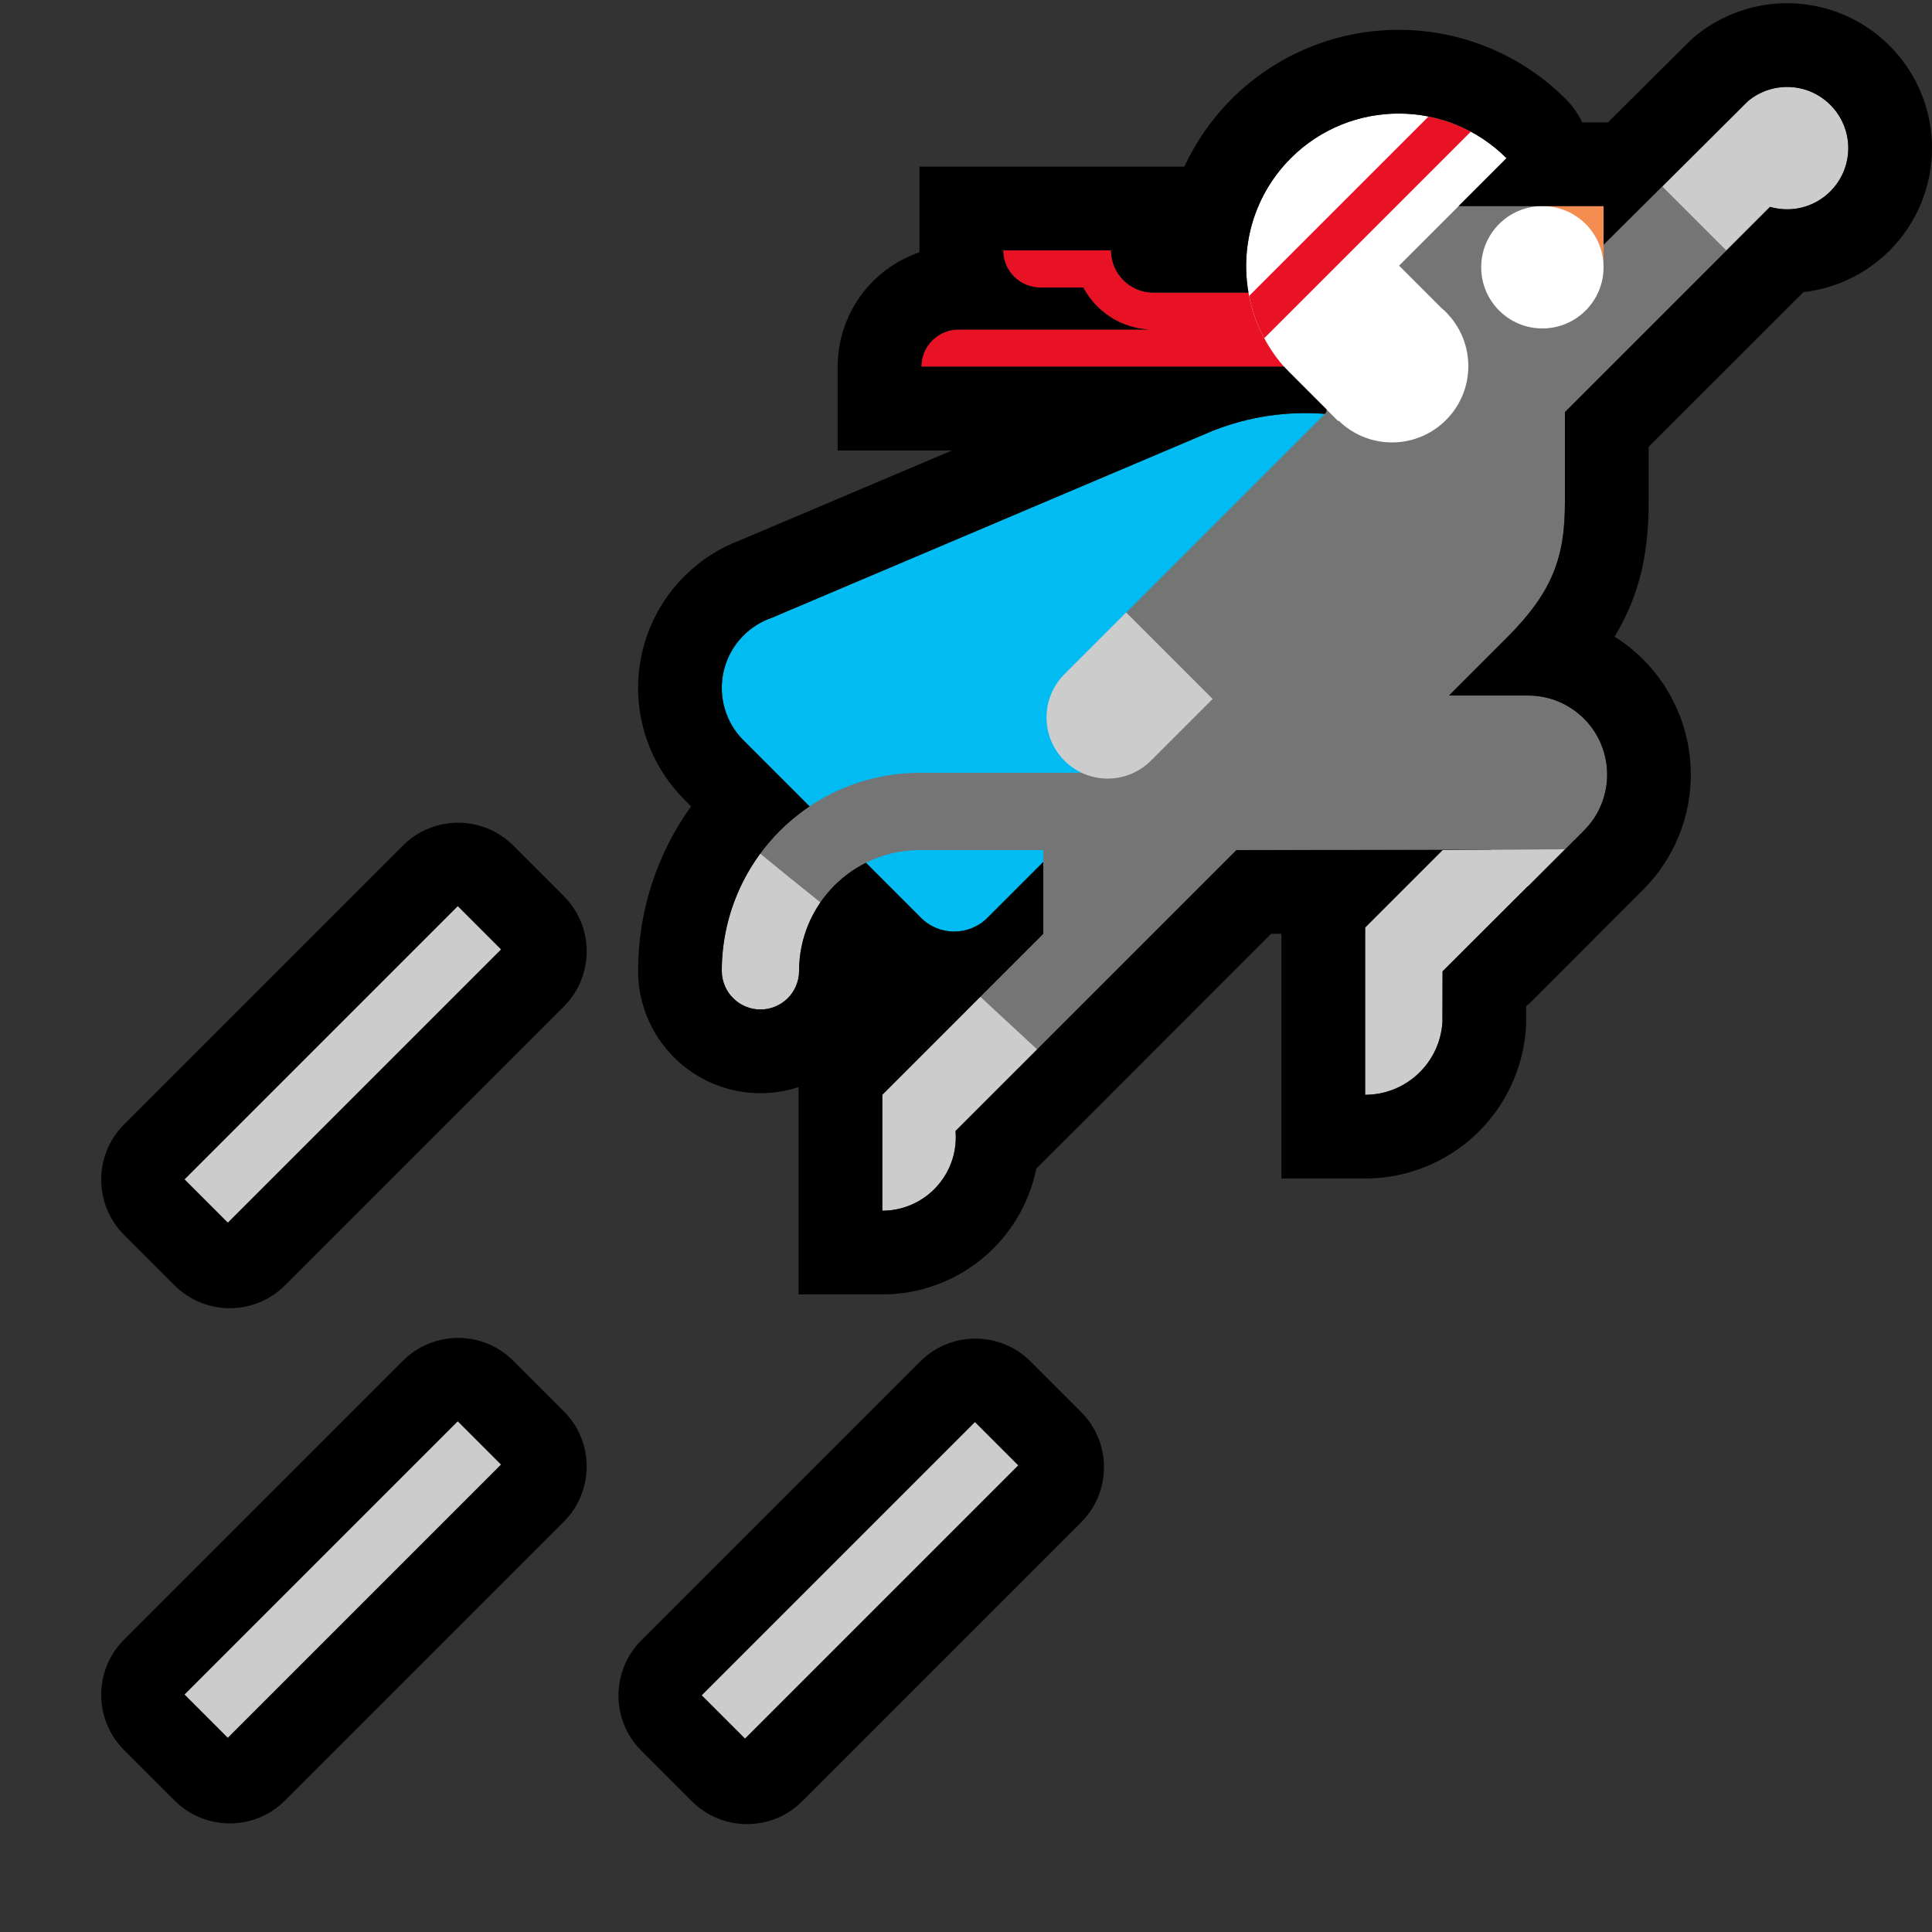 <svg xmlns="http://www.w3.org/2000/svg" xmlns:xlink="http://www.w3.org/1999/xlink" style="isolation:isolate" viewBox="0 0 300 300" id="el_wgR8hJh1X"><rect x="0" y="0" width="300" height="300" fill="#333333" stroke="none"/><style>@-webkit-keyframes kf_el_CRQXnB9GDK_an_0lSqvxvW-{0%{-webkit-transform: translate(99.08px, 0.5px) translate(-99.08px, -0.5px) translate(0px, 0px);transform: translate(99.08px, 0.5px) translate(-99.08px, -0.5px) translate(0px, 0px);}50%{-webkit-transform: translate(99.08px, 0.5px) translate(-99.08px, -0.5px) translate(0px, 5px);transform: translate(99.08px, 0.5px) translate(-99.08px, -0.5px) translate(0px, 5px);}100%{-webkit-transform: translate(99.08px, 0.5px) translate(-99.08px, -0.5px) translate(0px, 0px);transform: translate(99.08px, 0.5px) translate(-99.08px, -0.5px) translate(0px, 0px);}}@keyframes kf_el_CRQXnB9GDK_an_0lSqvxvW-{0%{-webkit-transform: translate(99.08px, 0.5px) translate(-99.08px, -0.5px) translate(0px, 0px);transform: translate(99.08px, 0.5px) translate(-99.08px, -0.5px) translate(0px, 0px);}50%{-webkit-transform: translate(99.08px, 0.5px) translate(-99.08px, -0.5px) translate(0px, 5px);transform: translate(99.08px, 0.5px) translate(-99.08px, -0.5px) translate(0px, 5px);}100%{-webkit-transform: translate(99.08px, 0.5px) translate(-99.08px, -0.5px) translate(0px, 0px);transform: translate(99.08px, 0.5px) translate(-99.08px, -0.5px) translate(0px, 0px);}}@-webkit-keyframes kf_el_QUksWRm8RPv_an_O94lIc13K{0%{-webkit-transform: translate(15.713px, 127.751px) translate(-15.713px, -127.751px) translate(0px, 0px);transform: translate(15.713px, 127.751px) translate(-15.713px, -127.751px) translate(0px, 0px);}50%{-webkit-transform: translate(15.713px, 127.751px) translate(-15.713px, -127.751px) translate(-10px, 10px);transform: translate(15.713px, 127.751px) translate(-15.713px, -127.751px) translate(-10px, 10px);}100%{-webkit-transform: translate(15.713px, 127.751px) translate(-15.713px, -127.751px) translate(0px, 0px);transform: translate(15.713px, 127.751px) translate(-15.713px, -127.751px) translate(0px, 0px);}}@keyframes kf_el_QUksWRm8RPv_an_O94lIc13K{0%{-webkit-transform: translate(15.713px, 127.751px) translate(-15.713px, -127.751px) translate(0px, 0px);transform: translate(15.713px, 127.751px) translate(-15.713px, -127.751px) translate(0px, 0px);}50%{-webkit-transform: translate(15.713px, 127.751px) translate(-15.713px, -127.751px) translate(-10px, 10px);transform: translate(15.713px, 127.751px) translate(-15.713px, -127.751px) translate(-10px, 10px);}100%{-webkit-transform: translate(15.713px, 127.751px) translate(-15.713px, -127.751px) translate(0px, 0px);transform: translate(15.713px, 127.751px) translate(-15.713px, -127.751px) translate(0px, 0px);}}#el_wgR8hJh1X *{-webkit-animation-duration: 1s;animation-duration: 1s;-webkit-animation-iteration-count: infinite;animation-iteration-count: infinite;-webkit-animation-timing-function: cubic-bezier(0, 0, 1, 1);animation-timing-function: cubic-bezier(0, 0, 1, 1);}#el_9aZtxCKCas{fill: rgb(74,134,232);fill-opacity: 0;}#el_7xNQU_En8A{fill: rgb(0,188,242);}#el_GWbykkOcJz{fill: rgb(117,117,117);}#el_ZoYI-AeIG4{fill: rgb(204,204,204);}#el_UHthqJIOmP{fill: rgb(204,204,204);}#el_HWZgdfmtLR{fill: rgb(245,141,81);}#el_k5LsVURxW9{fill: rgb(255,255,255);}#el_Im1ExAi8bb{fill: rgb(232,18,36);}#el_Xp5rl5Uk3y{fill: rgb(255,255,255);}#el_c351Aj2bQW{-webkit-transform: matrix(0.707,-0.707,0.707,0.707,37.335,158.618);transform: matrix(0.707,-0.707,0.707,0.707,37.335,158.618);fill: rgb(232,18,36);}#el_soteceF3zF{fill: rgb(204,204,204);}#el_GIdgR8zQxY{fill: rgb(204,204,204);}#el_bvk-hCWxqFr{fill: rgb(204,204,204);}#el_rf7Yo9D0cH5{fill: rgb(0,0,0);}#el_AJM3zKceqEX{stroke: none;fill: #000000;stroke-miterlimit: 10;}#el_wsJBmiaTVzV{-webkit-transform: matrix(0.707,-0.707,0.707,0.707,-101.282,86.07);transform: matrix(0.707,-0.707,0.707,0.707,-101.282,86.07);fill: rgb(204,204,204);}#el_wqHGPwplsIy{stroke: none;fill: #000000;stroke-miterlimit: 10;}#el_5UQqqMCgqsM{-webkit-transform: matrix(0.707,-0.707,0.707,0.707,-134.401,166.331);transform: matrix(0.707,-0.707,0.707,0.707,-134.401,166.331);fill: rgb(204,204,204);}#el_3n345NszLOJ{stroke: none;fill: #000000;stroke-miterlimit: 10;}#el_Q0EQvPUHK_t{-webkit-transform: matrix(0.707,-0.707,0.707,0.707,-157.85,109.501);transform: matrix(0.707,-0.707,0.707,0.707,-157.85,109.501);fill: rgb(204,204,204);}#el_QUksWRm8RPv_an_O94lIc13K{-webkit-animation-fill-mode: backwards;animation-fill-mode: backwards;-webkit-transform: translate(15.713px, 127.751px) translate(-15.713px, -127.751px) translate(0px, 0px);transform: translate(15.713px, 127.751px) translate(-15.713px, -127.751px) translate(0px, 0px);-webkit-animation-name: kf_el_QUksWRm8RPv_an_O94lIc13K;animation-name: kf_el_QUksWRm8RPv_an_O94lIc13K;-webkit-animation-timing-function: cubic-bezier(0.42, 0, 0.58, 1);animation-timing-function: cubic-bezier(0.42, 0, 0.58, 1);}#el_CRQXnB9GDK_an_0lSqvxvW-{-webkit-animation-fill-mode: backwards;animation-fill-mode: backwards;-webkit-transform: translate(99.08px, 0.5px) translate(-99.08px, -0.5px) translate(0px, 0px);transform: translate(99.08px, 0.5px) translate(-99.08px, -0.5px) translate(0px, 0px);-webkit-animation-name: kf_el_CRQXnB9GDK_an_0lSqvxvW-;animation-name: kf_el_CRQXnB9GDK_an_0lSqvxvW-;-webkit-animation-timing-function: cubic-bezier(0.42, 0, 0.58, 1);animation-timing-function: cubic-bezier(0.42, 0, 0.58, 1);}</style><defs><clipPath id="_clipPath_u0jICH24UA6a0FZ4n193lebdyttlBGlK"><rect width="300" height="300"/></clipPath></defs><g clip-path="url(#_clipPath_u0jICH24UA6a0FZ4n193lebdyttlBGlK)" id="el_V8yqUZog6M"><rect width="300" height="300" id="el_9aZtxCKCas"/><g id="el_CRQXnB9GDK_an_0lSqvxvW-" data-animator-group="true" data-animator-type="0"><g id="el_CRQXnB9GDK"><path d=" M 119.833 95.933 L 188.429 66.816 L 188.442 66.846 C 202.367 61.353 218.842 64.233 230.094 75.485 L 202.693 102.886 L 175.293 130.286 C 173.633 128.626 172.155 126.852 170.859 124.989 L 170.859 124.989 L 153.333 142.515 C 150.483 145.366 145.854 145.366 143.003 142.515 L 140.567 140.079 L 140.567 140.079 L 140.567 140.079 L 115.451 114.963 L 115.451 114.963 L 115.451 114.963 C 110.956 110.468 110.956 103.17 115.451 98.676 C 116.728 97.399 118.232 96.484 119.833 95.933 Z  M 164.53 109.583 L 162.756 111.357 L 162.756 111.357 L 165.643 114.243 C 165.175 112.71 164.804 111.153 164.53 109.583 L 164.53 109.583 L 164.53 109.583 Z " fill-rule="evenodd" id="el_7xNQU_En8A"/><path d=" M 237.458 108.004 L 237.458 108 L 225 108 L 234 99 C 241.147 91.853 243 86.463 243 78 L 243 64 L 275 32 L 271.5 15.5 L 249 38 L 249 32 L 206 32 L 206 64 L 174.5 95.5 L 169.75 120 L 142.83 120 L 142.83 120 L 142 120 L 142 120.011 C 134.15 120.223 126.654 123.436 121.09 129.01 C 115.33 134.77 112.08 142.6 112.08 150.75 C 112.08 152.34 112.72 153.87 113.84 154.99 C 114.97 156.12 116.49 156.75 118.08 156.75 C 119.67 156.75 121.2 156.12 122.33 154.99 C 123.45 153.87 124.08 152.34 124.08 150.75 C 124.08 145.78 126.06 141.01 129.58 137.49 C 133.09 133.98 137.86 132 142.83 132 L 142.83 132 L 162 132 L 162 145 L 149.88 157.12 L 158.057 165.943 L 192 132 L 231.546 131.909 L 237.278 137.642 L 245.96 128.96 C 250.752 124.168 250.752 116.388 245.96 111.596 C 243.61 109.246 240.541 108.049 237.458 108.004 Z " fill-rule="evenodd" id="el_GWbykkOcJz"/><path d=" M 270.24 16.875 C 271.984 14.811 274.59 13.5 277.5 13.5 C 282.743 13.5 287 17.757 287 23 C 287 28.243 282.743 32.5 277.5 32.5 C 276.563 32.5 275.658 32.364 274.803 32.111 L 268.043 38.871 L 258.143 28.972 L 270.24 16.875 Z " fill-rule="evenodd" id="el_ZoYI-AeIG4"/><path d=" M 165.504 104.47 C 163.656 106.204 162.5 108.668 162.5 111.4 C 162.5 116.643 166.757 120.9 172 120.9 C 174.732 120.9 177.196 119.744 178.93 117.896 L 178.934 117.9 L 188.3 108.534 L 174.866 95.1 L 165.5 104.466 L 165.504 104.47 Z " fill-rule="evenodd" id="el_UHthqJIOmP"/><path d=" M 240 32 L 249 32 L 249 41 L 240 32 Z " fill-rule="evenodd" id="el_HWZgdfmtLR"/><circle vector-effect="non-scaling-stroke" cx="239.5" cy="41.5" r="9.5" id="el_k5LsVURxW9"/><path d=" M 167.337 38.871 L 172.521 38.871 L 172.521 38.871 C 172.521 42.493 175.461 45.434 179.083 45.434 L 200.25 45.434 L 200.25 51.167 L 179.083 51.167 L 179.083 51.167 L 200.25 51.167 L 200.25 56.948 L 154.63 56.948 L 154.63 56.948 L 148.849 56.948 L 148.849 56.948 L 143.067 56.948 C 143.067 53.757 145.658 51.167 148.849 51.167 L 178.378 51.167 C 173.968 50.917 170.176 48.343 168.209 44.653 L 161.556 44.653 C 158.365 44.653 155.775 42.062 155.775 38.871 L 161.556 38.871 L 161.556 38.871 L 167.337 38.871 L 167.337 38.871 Z " fill-rule="evenodd" id="el_Im1ExAi8bb"/><path d=" M 207.865 65.319 L 207.792 65.391 L 200.451 58.049 L 200.433 58.067 C 191.189 48.822 191.189 33.811 200.433 24.567 C 209.678 15.322 224.689 15.322 233.933 24.567 L 217.25 41.25 L 223.818 47.818 C 226.376 49.993 228 53.233 228 56.85 C 228 63.39 222.69 68.7 216.15 68.7 C 212.927 68.7 210.002 67.41 207.865 65.319 Z " fill-rule="evenodd" id="el_Xp5rl5Uk3y"/><clipPath id="_clipPath_N9pOvVxmH784KiDrRlnP7jxCjB26YMgK"><path d=" M 207.865 65.319 L 207.792 65.391 L 200.451 58.049 L 200.433 58.067 C 191.189 48.822 191.189 33.811 200.433 24.567 C 209.678 15.322 224.689 15.322 233.933 24.567 L 217.25 41.25 L 223.818 47.818 C 226.376 49.993 228 53.233 228 56.85 C 228 63.39 222.69 68.7 216.15 68.7 C 212.927 68.7 210.002 67.41 207.865 65.319 Z " fill="rgb(255,255,255)"/></clipPath><g clip-path="url(#_clipPath_N9pOvVxmH784KiDrRlnP7jxCjB26YMgK)" id="el_eUP0kROe0w"><rect x="186.551" y="31.09" width="47.171" height="6.302" id="el_c351Aj2bQW"/></g><path d=" M 127.389 140.122 C 125.25 143.229 124.08 146.93 124.08 150.75 C 124.08 152.34 123.45 153.87 122.33 154.99 C 121.2 156.12 119.67 156.75 118.08 156.75 C 116.49 156.75 114.97 156.12 113.84 154.99 C 112.72 153.87 112.08 152.34 112.08 150.75 C 112.08 144.17 114.199 137.798 118.046 132.556 C 127.375 140.167 118 132.542 127.389 140.122 Z " id="el_soteceF3zF"/><path d=" M 148.377 175.623 C 148.403 175.94 148.417 176.26 148.417 176.583 C 148.417 182.885 143.301 188.001 137 188 L 137 178.083 L 137 176.583 L 137 170 L 152.224 154.776 L 161.047 162.953 L 148.377 175.623 Z " fill-rule="evenodd" id="el_GIdgR8zQxY"/><path d=" M 223.97 158.833 C 223.53 165.07 218.325 170.001 211.977 170 L 211.977 158.833 L 211.977 157.977 L 211.977 144.027 L 224 132.003 L 243 131.871 L 224 150.833 L 224 158.833 L 223.97 158.833 Z " fill-rule="evenodd" id="el_bvk-hCWxqFr"/><path d=" M 224 150.833 L 223.97 158.833 C 223.53 165.07 218.325 170.001 211.977 170 L 211.977 144.027 L 224 132.003 L 192 132 L 160.217 163.783 L 148.377 175.623 C 148.403 175.94 148.417 176.26 148.417 176.583 C 148.417 182.885 143.301 188.001 137 188 L 137 170 L 149.88 157.12 L 149.88 157.12 L 149.88 157.12 L 162 145 L 162 133.849 L 153.333 142.515 C 150.483 145.366 145.854 145.366 143.003 142.515 L 134.462 133.974 C 132.672 134.868 131.02 136.05 129.58 137.49 C 126.06 141.01 124.08 145.78 124.08 150.75 C 124.08 152.34 123.45 153.87 122.33 154.99 L 122.33 154.99 L 122.33 154.99 L 122.33 154.99 C 121.2 156.12 119.67 156.75 118.08 156.75 C 116.49 156.75 114.97 156.12 113.84 154.99 C 112.72 153.87 112.08 152.34 112.08 150.75 C 112.08 142.6 115.33 134.77 121.09 129.01 C 122.51 127.587 124.056 126.318 125.702 125.214 L 115.451 114.963 L 115.451 114.963 L 115.451 114.963 C 110.956 110.468 110.956 103.17 115.451 98.676 C 116.728 97.399 118.232 96.484 119.833 95.933 L 119.833 95.933 L 188.442 66.846 C 193.968 64.666 199.895 63.805 205.738 64.262 L 205.738 64.262 L 206 63.598 Q 199.719 57.329 199.384 56.948 L 143.067 56.948 C 143.067 53.757 145.658 51.167 148.849 51.167 L 178.378 51.167 C 173.968 50.917 170.176 48.343 168.209 44.653 L 161.556 44.653 C 158.365 44.653 155.775 42.062 155.775 38.871 L 172.521 38.871 L 172.521 38.871 C 172.521 42.493 175.461 45.434 179.083 45.434 L 193.858 45.434 C 192.569 38.083 194.761 30.239 200.433 24.567 C 209.678 15.322 224.689 15.322 233.933 24.567 L 226.5 32 L 226.5 32 L 249 32 L 249 38 L 271.525 15.616 C 273.157 14.293 275.237 13.5 277.5 13.5 C 282.743 13.5 287 17.757 287 23 C 287 28.243 282.743 32.5 277.5 32.5 C 276.588 32.5 275.705 32.371 274.87 32.13 L 274.87 32.13 L 243 64 L 243 78 C 243 86.463 241.147 91.853 234 99 L 225 108 L 237.458 108.004 C 240.541 108.049 243.61 109.246 245.96 111.596 C 250.752 116.388 250.752 124.168 245.96 128.96 L 237.278 137.642 L 237.248 137.612 L 224 150.833 Z  M 124 168.8 C 122.09 169.43 120.09 169.75 118.07 169.75 C 113.04 169.75 108.21 167.74 104.65 164.18 C 101.09 160.62 99.08 155.79 99.08 150.76 C 99.08 150.76 99.08 150.75 99.08 150.75 L 99.08 150.75 L 99.08 150.75 L 99.08 150.75 C 99.08 141.58 101.96 132.65 107.31 125.21 L 106.26 124.16 C 106.26 124.15 106.26 124.15 106.26 124.15 C 101.66 119.56 99.08 113.32 99.08 106.82 C 99.08 100.32 101.66 94.08 106.25 89.49 C 108.76 86.98 111.77 85.05 115.09 83.82 L 147.82 69.95 L 130.07 69.95 L 130.07 56.95 C 130.07 53.03 131.29 49.21 133.57 46.02 C 135.85 42.84 139.07 40.44 142.78 39.18 C 142.78 39.07 142.77 38.97 142.77 38.87 L 142.77 25.87 L 183.91 25.87 C 185.72 21.97 188.2 18.42 191.24 15.37 C 198.12 8.5 207.46 4.63 217.18 4.63 C 226.91 4.63 236.25 8.5 243.12 15.37 C 244.18 16.43 245.04 17.65 245.68 19 L 249.68 19 L 262.36 6.4 C 262.67 6.09 263 5.79 263.34 5.52 C 267.35 2.27 272.35 0.5 277.5 0.5 C 283.47 0.5 289.19 2.87 293.41 7.09 C 297.63 11.31 300 17.04 300 23 C 300 28.53 297.96 33.87 294.28 37.99 C 290.6 42.11 285.52 44.74 280.03 45.36 L 256 69.38 L 256 77.94 C 256.02 80.56 255.84 83.19 255.45 85.78 C 255.03 88.58 254.27 91.33 253.2 93.95 C 252.49 95.65 251.66 97.29 250.71 98.86 C 252.32 99.87 253.81 101.06 255.15 102.4 C 259.89 107.14 262.55 113.58 262.55 120.28 C 262.55 126.98 259.89 133.41 255.15 138.15 C 255.15 138.15 255.15 138.15 255.15 138.15 L 237.28 156.03 L 237.24 155.99 L 236.98 156.25 L 236.97 158.88 C 236.97 159.17 236.96 159.46 236.94 159.75 C 236.49 166.06 233.66 171.98 229.03 176.29 C 224.4 180.6 218.3 183 211.98 183 L 198.98 183 L 198.98 145 L 197.38 145 L 169.41 172.98 L 160.92 181.46 C 159.8 186.97 156.81 191.93 152.45 195.49 C 148.09 199.05 142.63 201 137 201 C 137 201 137 201 137 201 L 124 201 L 124 168.8 Z " fill-rule="evenodd" id="el_rf7Yo9D0cH5"/></g></g><g id="el_QUksWRm8RPv_an_O94lIc13K" data-animator-group="true" data-animator-type="0"><g id="el_QUksWRm8RPv"><g id="el_aJFFlW3eh3_"><path d="M 19.259 174.608 L 62.57 131.297 C 67.297 126.569 74.974 126.569 79.702 131.297 L 87.554 139.149 C 92.282 143.877 92.282 151.553 87.554 156.281 L 44.243 199.592 C 39.515 204.32 31.839 204.32 27.111 199.592 L 19.259 191.74 C 14.531 187.012 14.531 179.335 19.259 174.608 Z" id="el_AJM3zKceqEX"/><rect x="23.255" y="160.543" width="60" height="9.5" id="el_wsJBmiaTVzV"/></g><g id="el_sqH-uXqlsnA"><path d="M 99.582 254.717 L 142.893 211.406 C 147.621 206.678 155.297 206.678 160.025 211.406 L 167.877 219.258 C 172.605 223.986 172.605 231.663 167.877 236.39 L 124.567 279.701 C 119.839 284.429 112.162 284.429 107.434 279.701 L 99.582 271.849 C 94.854 267.121 94.854 259.444 99.582 254.717 Z" id="el_wqHGPwplsIy"/><rect x="103.578" y="240.652" width="60" height="9.5" id="el_5UQqqMCgqsM"/></g><g id="el_WcAZlaFALV_"><path d="M 19.259 254.608 L 62.57 211.297 C 67.297 206.569 74.974 206.569 79.702 211.297 L 87.554 219.149 C 92.282 223.877 92.282 231.553 87.554 236.281 L 44.243 279.592 C 39.515 284.32 31.839 284.32 27.111 279.592 L 19.259 271.74 C 14.531 267.012 14.531 259.335 19.259 254.608 Z" id="el_3n345NszLOJ"/><rect x="23.255" y="240.543" width="60" height="9.5" id="el_Q0EQvPUHK_t"/></g></g></g></g></svg>